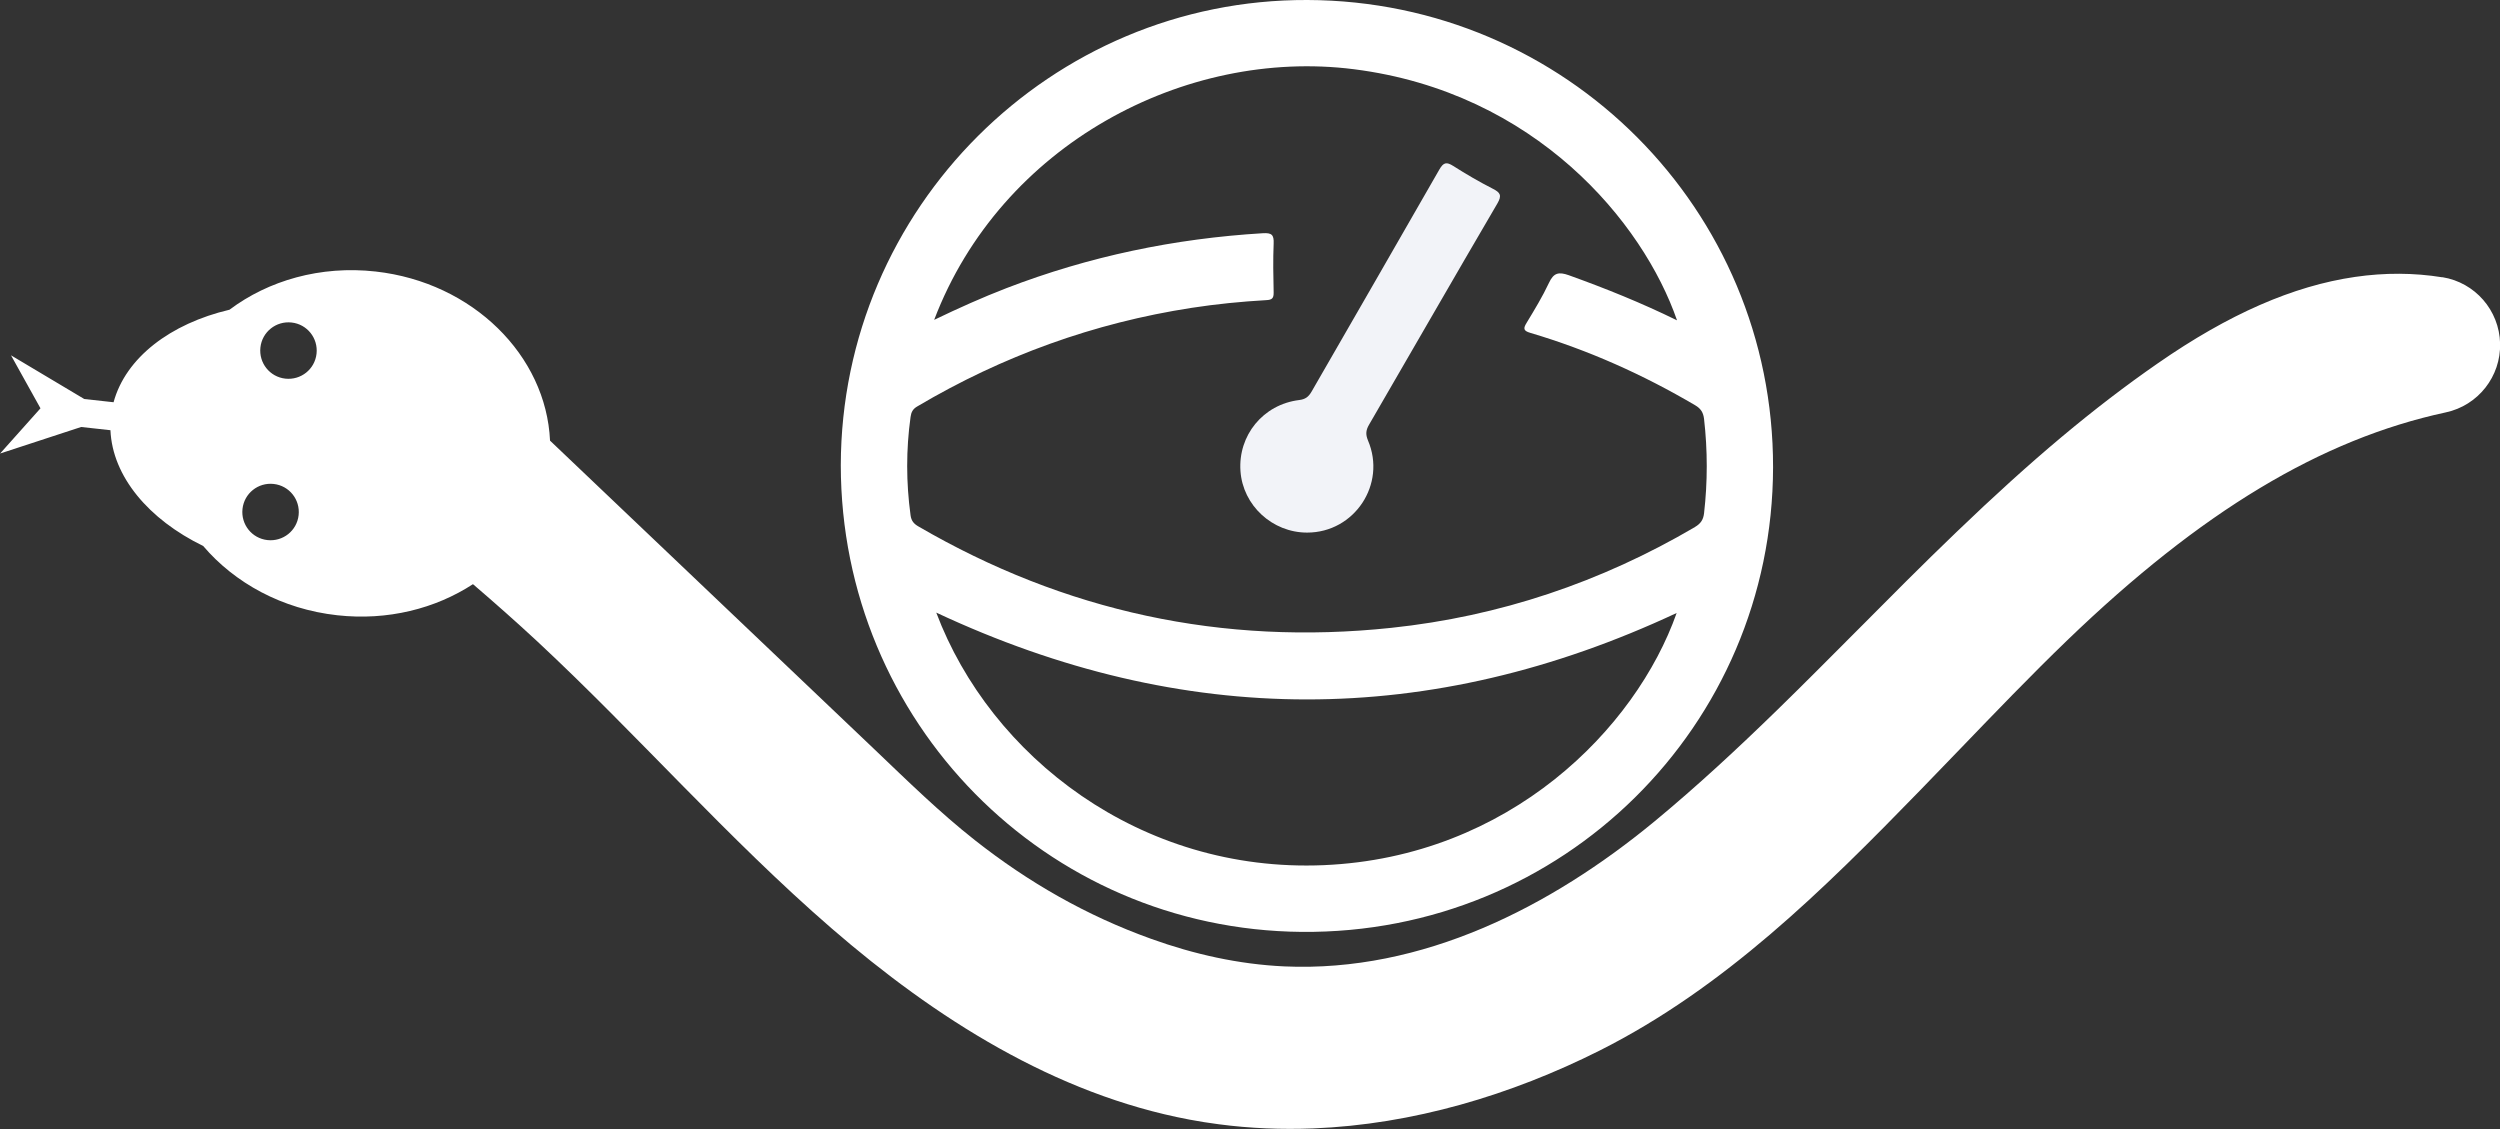 <?xml version="1.0" encoding="UTF-8"?>
<svg id="Layer_2" data-name="Layer 2" xmlns="http://www.w3.org/2000/svg" viewBox="0 0 263.71 119.09">
  <rect x="0" y="0" width="263.71" height="119.09" fill="#333333" stroke="none"/>
  <defs>
    <style>
      .cls-1 {
        fill: #f2f3f8;
      }

      .cls-1, .cls-2 {
        stroke-width: 0px;
      }

      .cls-2 {
        fill: #fff;
      }
    </style>
  </defs>
  <g id="Capa_1" data-name="Capa 1">
    <g>
      <path class="cls-2" d="M137.91,0c-27.05-.1-49.17,21.96-49.22,49.08.02,27,21.55,48.98,48.62,49.22,27.52.24,49.67-21.73,49.72-49C187.07,22.1,165.15.1,137.91,0ZM139.64,91.26c-19.38.83-35.16-11.47-40.88-26.64,26.06,12.2,52.09,12.21,78.1.04-4.3,12.19-17.64,25.76-37.23,26.6ZM178.8,55.59c-9.93,5.83-20.62,9.43-32.06,10.64-17.77,1.88-34.42-1.71-49.88-10.71-.48-.28-.73-.59-.81-1.16-.47-3.46-.48-6.92,0-10.38.07-.51.24-.84.71-1.11,8.99-5.32,18.63-8.81,28.96-10.4,2.6-.4,5.22-.66,7.85-.81.61-.03.79-.19.78-.81-.04-1.72-.07-3.44,0-5.16.04-.92-.2-1.14-1.12-1.09-9.33.56-18.36,2.44-27.08,5.8-2.51.97-4.97,2.07-7.61,3.34,7.05-18.52,26.48-28.69,44.26-26.44,19.19,2.43,30.53,16.17,34.1,26.49-3.75-1.84-7.55-3.37-11.42-4.76-1.07-.38-1.6-.25-2.09.81-.68,1.45-1.52,2.83-2.35,4.2-.36.59-.38.85.38,1.07,6.11,1.81,11.89,4.4,17.38,7.63.62.36.87.78.95,1.45.38,3.32.38,6.64,0,9.96-.08.67-.35,1.08-.96,1.44Z"/>
      <path class="cls-1" d="M157.47,19.91c-1.43-.73-2.82-1.54-4.17-2.4-.7-.44-1.02-.41-1.47.37-4.47,7.82-8.99,15.62-13.48,23.43-.32.55-.65.81-1.32.89-3.79.47-6.44,3.72-6.18,7.49.25,3.62,3.36,6.49,7.03,6.49,5,0,8.39-5.11,6.42-9.72-.28-.67-.21-1.11.13-1.69,4.51-7.76,8.97-15.54,13.51-23.29.51-.87.33-1.16-.47-1.57Z"/>
    </g>
    <path class="cls-2" d="M257.62,29.25c-2.97-.48-6.06-.5-9.2-.04-6.54.95-13.34,3.93-20.8,9.11-6.75,4.68-13.3,10.17-21.23,17.79-3.59,3.44-7.11,6.99-10.52,10.42-2.74,2.75-5.57,5.6-8.38,8.34-4.18,4.07-8.46,8.05-12.96,11.77-10.95,9.03-24.48,15.95-39.05,15.3-4.8-.22-9.54-1.28-14.06-2.91-6.8-2.44-12.93-5.95-18.58-10.4-3.73-2.94-7.1-6.25-10.53-9.52-11.43-10.88-22.86-21.75-34.29-32.63-.41-8.97-8.13-16.69-18.4-17.84-5.82-.65-11.31.95-15.41,4.03-6.24,1.47-10.95,5.06-12.23,9.76l-3.09-.34-7.73-4.61,3.11,5.59-4.26,4.77,8.55-2.8,3.09.34c.21,4.87,4.02,9.41,9.78,12.21,3.32,3.9,8.33,6.67,14.15,7.31,5.32.59,10.35-.7,14.31-3.28,2.3,1.97,4.57,3.98,6.79,6.04,10.57,9.85,20.1,20.79,31.02,30.25,10.92,9.46,23.57,17.52,37.77,20.19,1.02.19,2.05.36,3.08.49,3.32.44,6.66.57,9.98.44,10.49-.42,20.85-3.51,30.22-8.22,13.13-6.61,23.58-16.94,33.73-27.38,1.44-1.48,2.87-2.97,4.3-4.45,3.67-3.81,7.46-7.76,11.3-11.46,14.08-13.56,26.76-21.19,39.91-24.02,3.41-.73,5.82-3.79,5.73-7.28s-2.64-6.42-6.08-6.98ZM31.5,54.34c-.18,1.64-1.65,2.81-3.29,2.63-1.64-.18-2.81-1.65-2.63-3.29.18-1.64,1.65-2.81,3.29-2.63,1.64.18,2.81,1.65,2.63,3.29ZM33.39,37.31c-.18,1.64-1.65,2.81-3.29,2.63-1.64-.18-2.81-1.65-2.63-3.29.18-1.64,1.65-2.81,3.29-2.63s2.81,1.65,2.63,3.29Z"/>
  </g>
</svg>